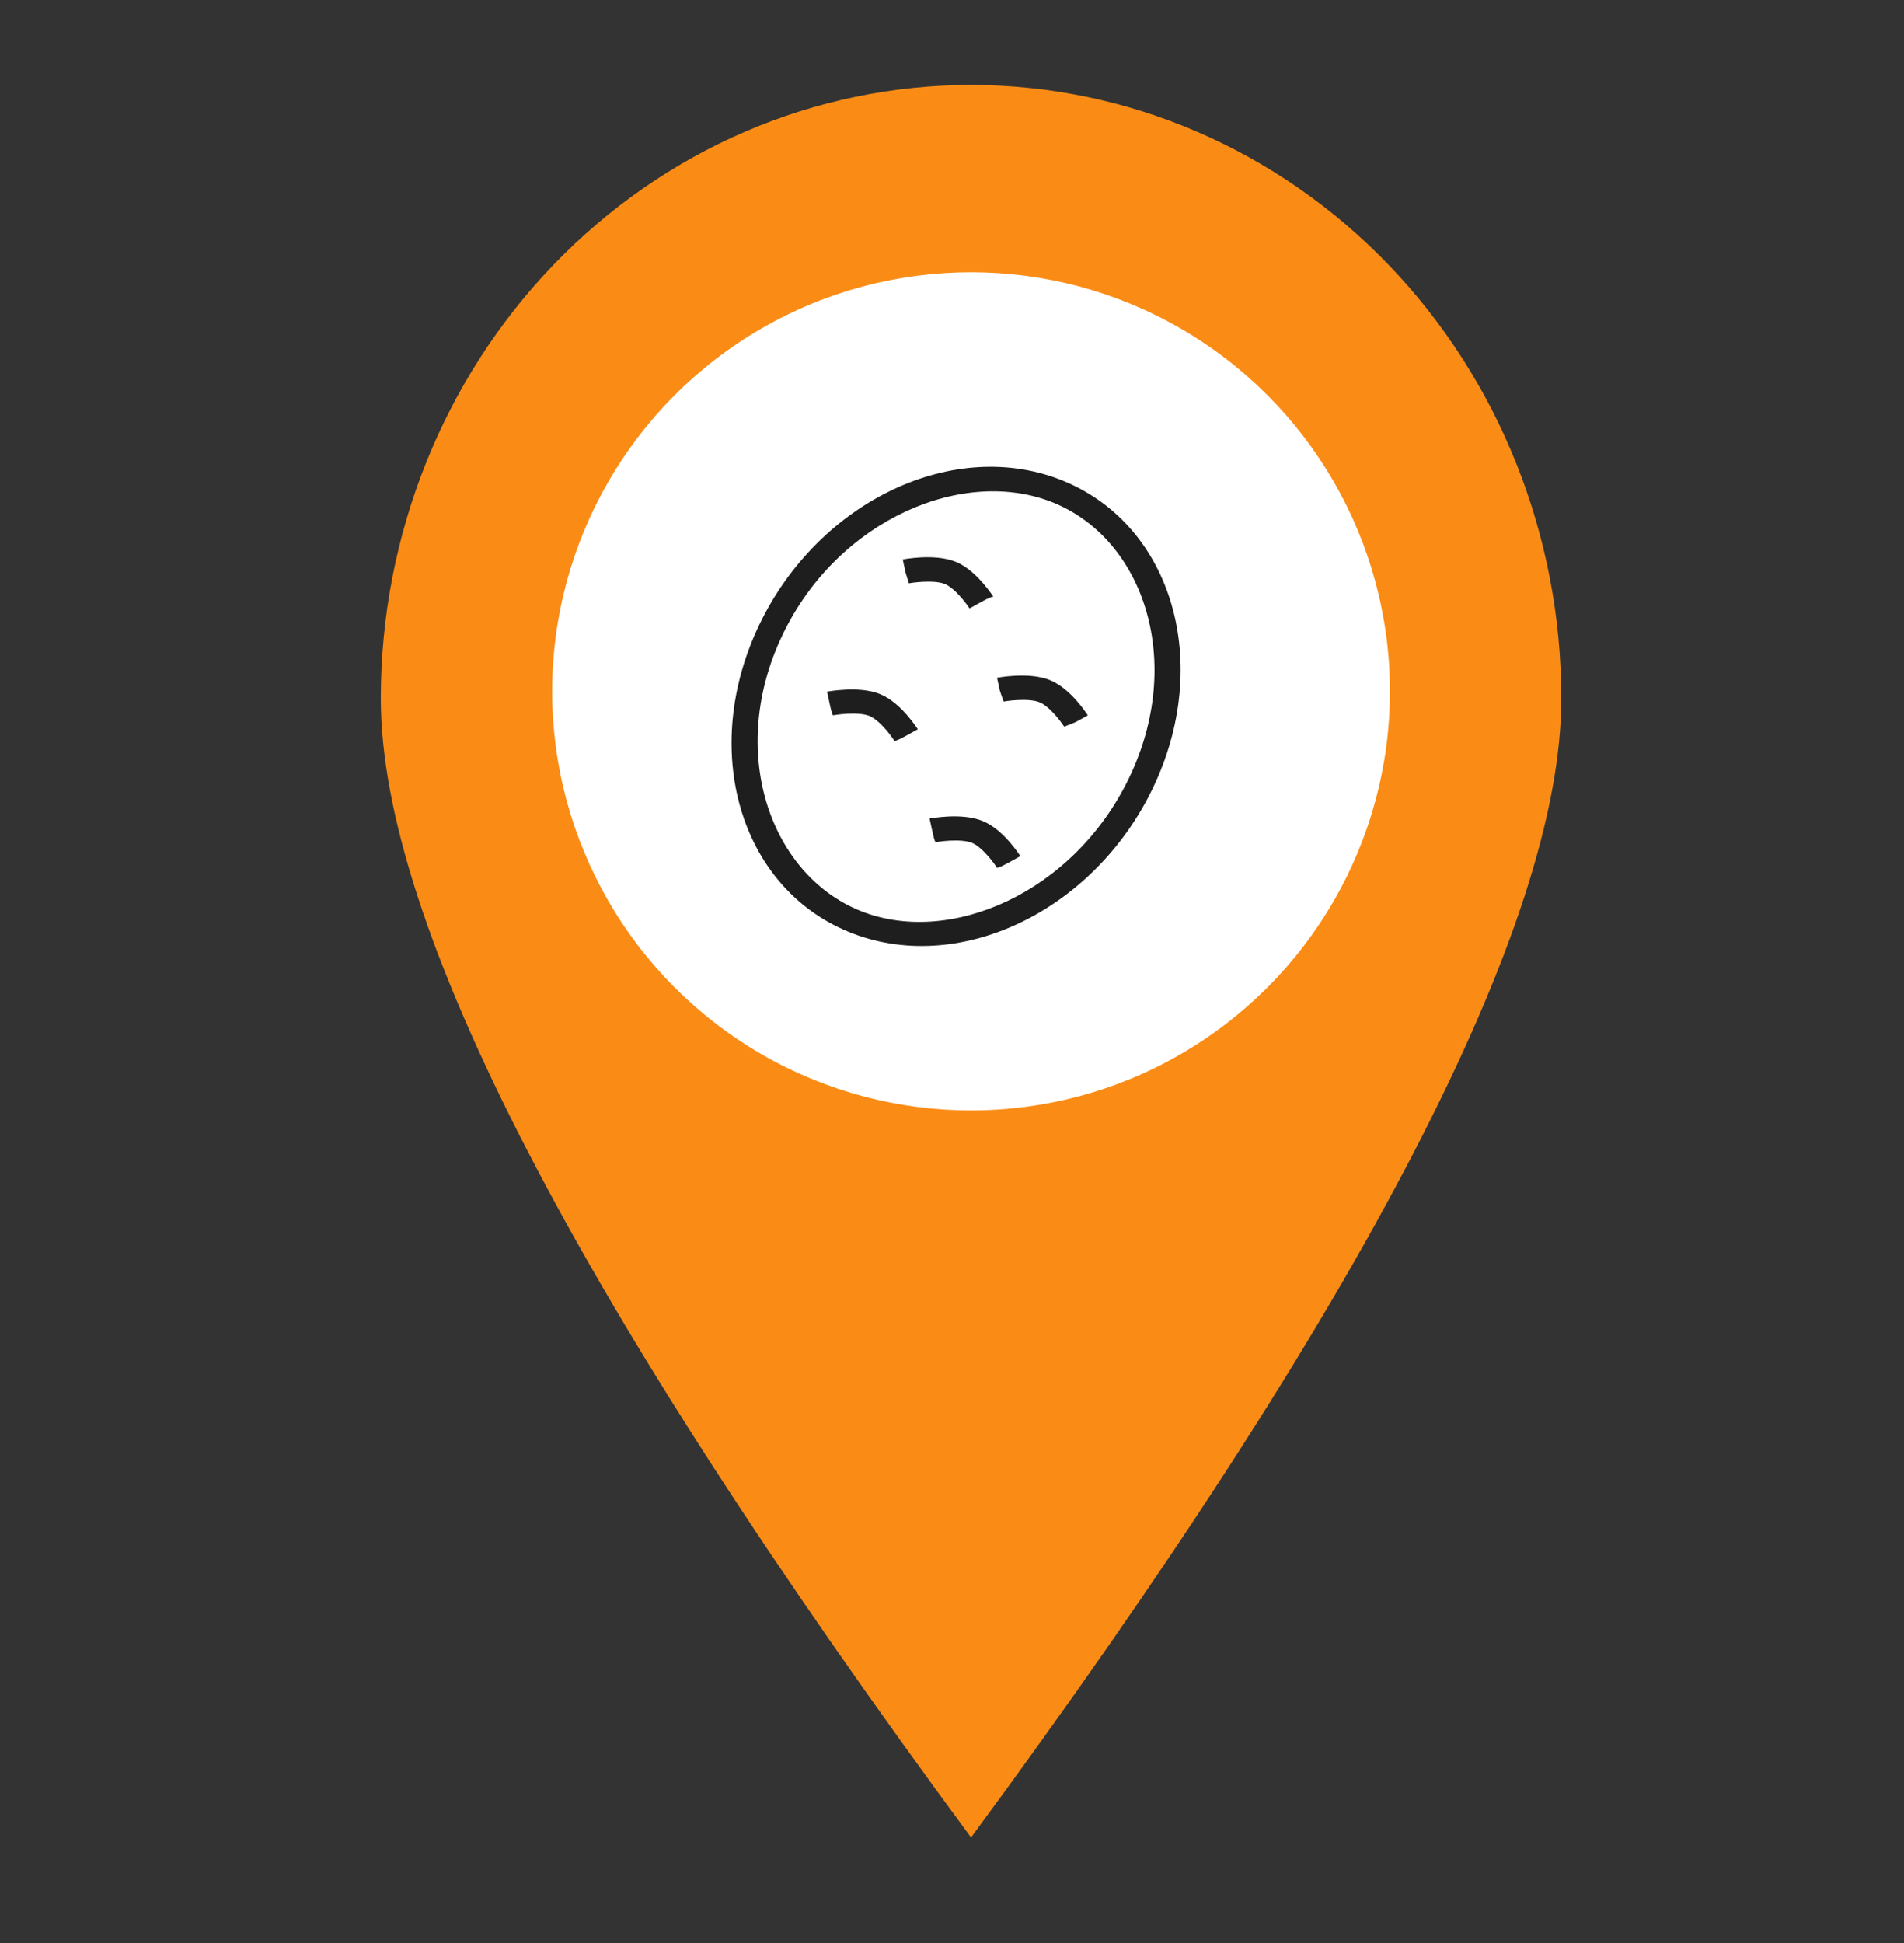 <svg width="50" height="51" viewBox="0 0 50 51" fill="none" xmlns="http://www.w3.org/2000/svg">
<rect x="0" y="0" width="50" height="51" fill="#333333" stroke="none"/>
<path d="M25.5 48.23C15.166 34.224 10 24.258 10 18.331C10 14.06 11.633 9.965 14.54 6.946C17.447 3.927 21.389 2.23 25.5 2.23C29.611 2.23 33.553 3.927 36.46 6.946C39.367 9.965 41 14.06 41 18.331C41 24.258 35.834 34.224 25.5 48.23ZM25.5 27.53C27.849 27.53 30.102 26.561 31.763 24.836C33.424 23.11 34.357 20.77 34.357 18.331C34.357 15.89 33.424 13.55 31.763 11.825C30.102 10.1 27.849 9.13 25.5 9.13C23.151 9.13 20.898 10.1 19.237 11.825C17.576 13.55 16.643 15.89 16.643 18.331C16.643 20.77 17.576 23.11 19.237 24.836C20.898 26.561 23.151 27.53 25.5 27.53Z" fill="#FA8C16"/>
<circle cx="25.5" cy="18.146" r="11" fill="white"/>
<path fill-rule="evenodd" clip-rule="evenodd" d="M22.558 23.894C24.909 24.867 28.196 23.452 29.655 20.408C31.115 17.365 30.035 14.176 27.685 13.203C25.335 12.229 22.011 13.617 20.551 16.661C19.091 19.704 20.208 22.92 22.558 23.894ZM22.272 24.453C25.126 25.636 28.71 23.947 30.276 20.682C31.842 17.417 30.797 13.812 27.942 12.629C25.088 11.447 21.505 13.135 19.939 16.4C18.373 19.665 19.417 23.271 22.272 24.453Z" fill="black" fill-opacity="0.88"/>
<path fill-rule="evenodd" clip-rule="evenodd" d="M26.355 18.415C26.355 18.415 26.355 18.415 26.257 18.132C26.183 17.79 26.183 17.79 26.183 17.79L26.184 17.79L26.187 17.789L26.196 17.788C26.203 17.787 26.212 17.785 26.225 17.783C26.249 17.779 26.284 17.774 26.326 17.768C26.41 17.757 26.527 17.744 26.66 17.737C26.909 17.725 27.278 17.73 27.581 17.856C27.883 17.981 28.134 18.232 28.291 18.413C28.374 18.509 28.442 18.599 28.489 18.664C28.513 18.697 28.532 18.724 28.545 18.744C28.552 18.754 28.557 18.762 28.561 18.767L28.565 18.774L28.567 18.776L28.567 18.777C28.567 18.777 28.567 18.778 28.245 18.955C27.947 19.074 27.947 19.074 27.947 19.074L27.945 19.071L27.934 19.055C27.925 19.041 27.91 19.02 27.891 18.994C27.853 18.941 27.798 18.869 27.732 18.792C27.589 18.627 27.431 18.488 27.3 18.434C27.169 18.379 26.952 18.363 26.724 18.375C26.619 18.38 26.524 18.39 26.456 18.399C26.423 18.404 26.396 18.408 26.378 18.411L26.359 18.414L26.355 18.415Z" fill="black" fill-opacity="0.88"/>
<path fill-rule="evenodd" clip-rule="evenodd" d="M21.888 18.774C21.888 18.774 21.866 18.838 21.793 18.497C21.719 18.155 21.719 18.155 21.719 18.155L21.72 18.155L21.723 18.155L21.732 18.153C21.739 18.152 21.748 18.15 21.761 18.148C21.785 18.144 21.819 18.139 21.861 18.133C21.945 18.122 22.062 18.109 22.195 18.103C22.445 18.09 22.814 18.096 23.116 18.221C23.419 18.346 23.67 18.598 23.827 18.779C23.91 18.875 23.978 18.964 24.025 19.03C24.049 19.062 24.068 19.09 24.081 19.109C24.087 19.119 24.093 19.127 24.096 19.133L24.101 19.14L24.102 19.142L24.103 19.142C24.103 19.142 24.103 19.143 23.78 19.32C23.458 19.498 23.479 19.433 23.479 19.433L23.477 19.43L23.467 19.414C23.457 19.4 23.443 19.379 23.424 19.353C23.386 19.3 23.331 19.228 23.265 19.151C23.121 18.986 22.964 18.847 22.833 18.793C22.701 18.738 22.485 18.723 22.257 18.734C22.151 18.739 22.057 18.75 21.989 18.759C21.955 18.763 21.929 18.767 21.911 18.77L21.892 18.773L21.888 18.774Z" fill="black" fill-opacity="0.88"/>
<path fill-rule="evenodd" clip-rule="evenodd" d="M23.868 15.311C23.868 15.311 23.868 15.311 23.78 15.025C23.707 14.684 23.707 14.684 23.707 14.684L23.708 14.684L23.711 14.683L23.719 14.682C23.727 14.68 23.736 14.679 23.748 14.677C23.773 14.673 23.807 14.668 23.849 14.662C23.933 14.651 24.05 14.638 24.183 14.631C24.433 14.619 24.801 14.624 25.104 14.749C25.407 14.875 25.658 15.126 25.814 15.307C25.898 15.403 25.966 15.493 26.013 15.558C26.037 15.591 26.056 15.618 26.069 15.638C26.075 15.648 26.081 15.655 26.084 15.661L26.089 15.668L26.09 15.67L26.091 15.671C26.091 15.671 26.105 15.615 25.782 15.792C25.46 15.97 25.46 15.97 25.46 15.97L25.458 15.967L25.447 15.951C25.438 15.937 25.423 15.916 25.404 15.889C25.366 15.837 25.311 15.764 25.245 15.688C25.102 15.523 24.944 15.384 24.813 15.329C24.682 15.275 24.465 15.259 24.238 15.271C24.132 15.276 24.037 15.286 23.97 15.295C23.936 15.3 23.909 15.304 23.892 15.307L23.872 15.31L23.868 15.311Z" fill="black" fill-opacity="0.88"/>
<path fill-rule="evenodd" clip-rule="evenodd" d="M24.581 22.105C24.581 22.105 24.558 22.168 24.485 21.827C24.411 21.485 24.411 21.485 24.411 21.485L24.413 21.485L24.415 21.484L24.424 21.483C24.431 21.481 24.441 21.48 24.453 21.478C24.477 21.474 24.511 21.469 24.554 21.463C24.637 21.452 24.755 21.439 24.887 21.432C25.137 21.42 25.506 21.425 25.808 21.551C26.111 21.676 26.362 21.927 26.519 22.108C26.602 22.204 26.67 22.294 26.718 22.359C26.741 22.392 26.76 22.419 26.773 22.439C26.78 22.449 26.785 22.456 26.789 22.462L26.793 22.469L26.794 22.471L26.795 22.472C26.795 22.472 26.795 22.473 26.473 22.65C26.15 22.827 26.172 22.765 26.172 22.765L26.17 22.761L26.16 22.746C26.151 22.732 26.136 22.71 26.117 22.684C26.079 22.631 26.024 22.559 25.958 22.483C25.815 22.318 25.657 22.178 25.526 22.124C25.395 22.07 25.178 22.054 24.95 22.065C24.845 22.07 24.75 22.081 24.682 22.09C24.648 22.094 24.622 22.098 24.604 22.101L24.585 22.105L24.581 22.105Z" fill="black" fill-opacity="0.88"/>
</svg>
